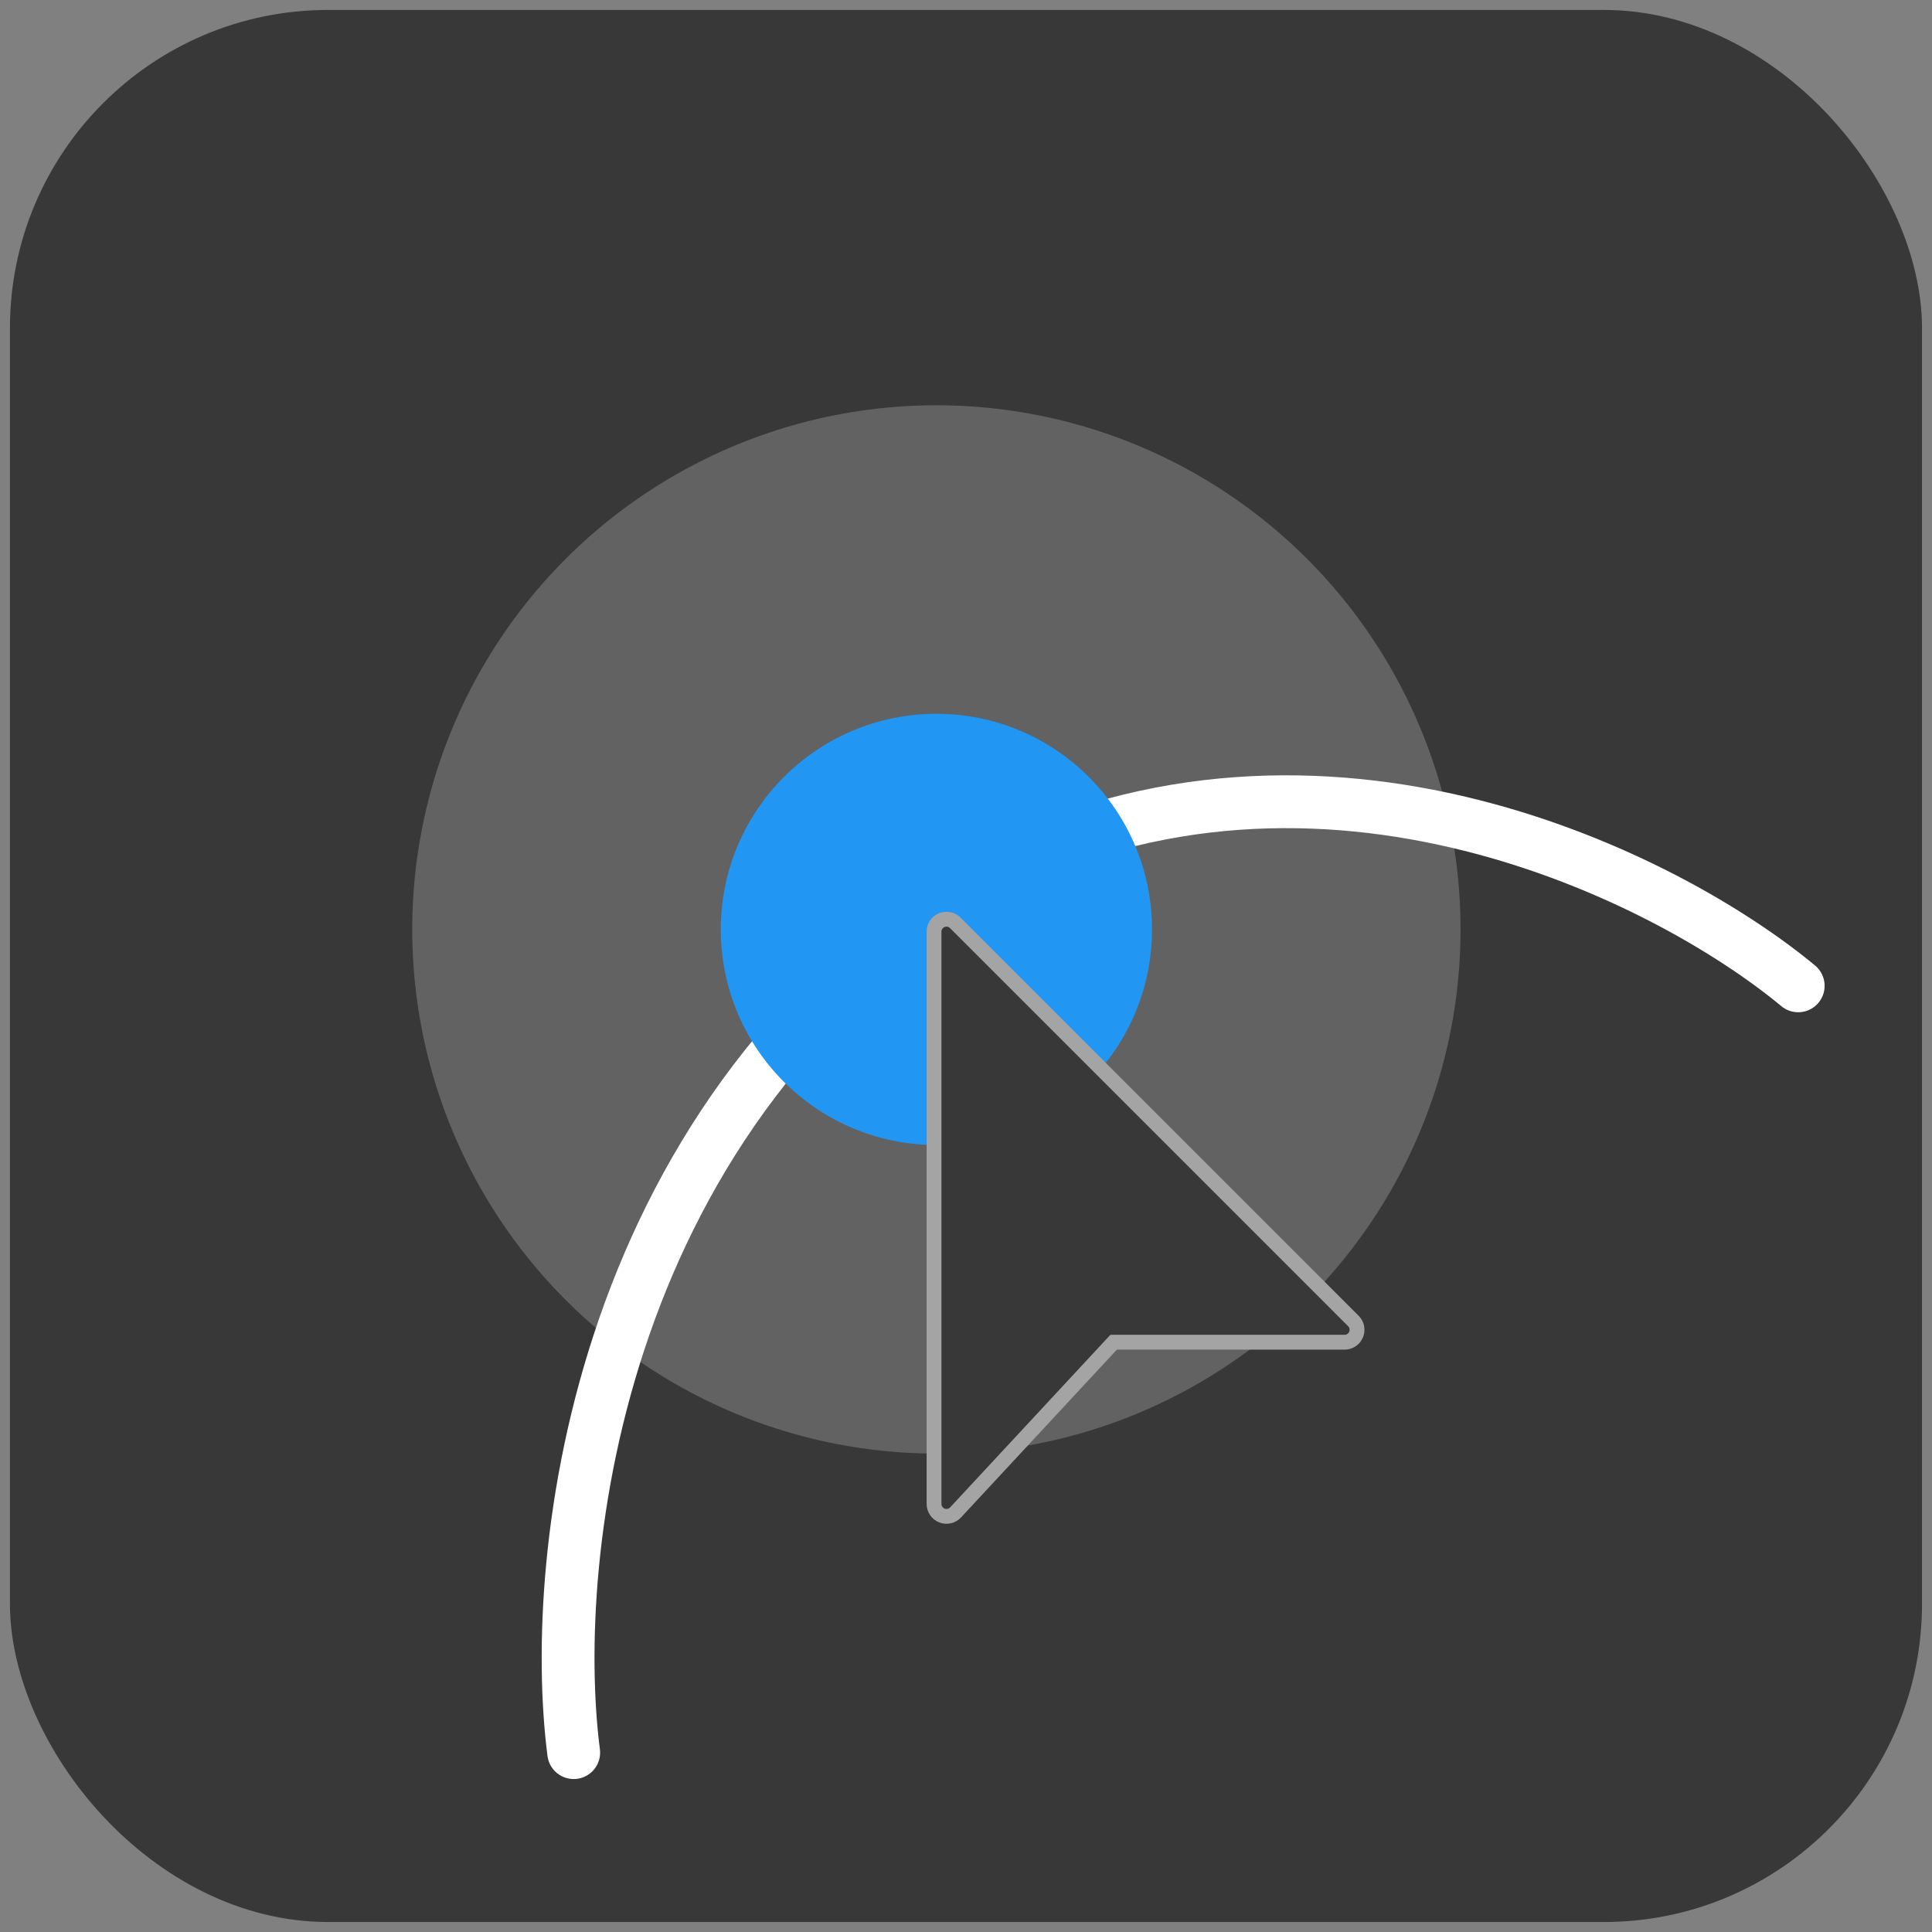 <svg xmlns="http://www.w3.org/2000/svg" viewBox="0 0 512.011 512.011">
  <rect x="0" y="0" width="512.011" height="512.011" fill="#808080" stroke="none"/>
  <rect
  rx="84.322"
  y="2.635"
  x="2.635"
  height="506.73"
  width="506.73"
  id="rect836"
  style="fill:#383838;fill-opacity:1;stroke:none;stroke-width:5.27;stroke-miterlimit:4;stroke-dasharray:none;stroke-opacity:1" />
  <g transform="translate(-7.84,-9.689)" id="g983">
  <g id="g975">
    <path id="path918" stroke-linecap="round" stroke-width="14" stroke="#ffffff"
    d="m 159.879,474.16 c -6.709,-52.021 5.886,-171.493 109.932,-233.213 88.55,-44.978 179.951,1.261 214.583,30.003"  style="fill:none" />
    <g  id="g914">
      <circle
      r="138.908"
      cy="256"
      cx="256"
      id="circle910"
      style="fill:#ffffff;fill-opacity:0.213;stroke-width:1.679" /><circle
      style="fill:#2196f3;fill-opacity:1;stroke-width:0.69"
      id="path834"
      cx="256"
      cy="256"
      r="57.139" />
    </g>
  </g>
  <path
  style="fill:#383838;fill-opacity:1;stroke:#a4a4a4;stroke-width:3.932;stroke-miterlimit:4;stroke-dasharray:none;stroke-opacity:1"
  d="M 366.506,359.767 261.007,254.267 c -1.286,-1.289 -3.373,-1.292 -4.662,-0.006 -0.622,0.62 -0.97,1.462 -0.969,2.34 v 151.656 c 7.9e-4,1.354 0.83,2.57 2.09,3.066 1.261,0.495 2.697,0.168 3.62,-0.824 l 41.883,-45.101 h 61.203 c 1.821,0.003 3.299,-1.47 3.303,-3.291 0.002,-0.878 -0.347,-1.72 -0.968,-2.34 z"
  id="path2" />
  </g>
</svg>
